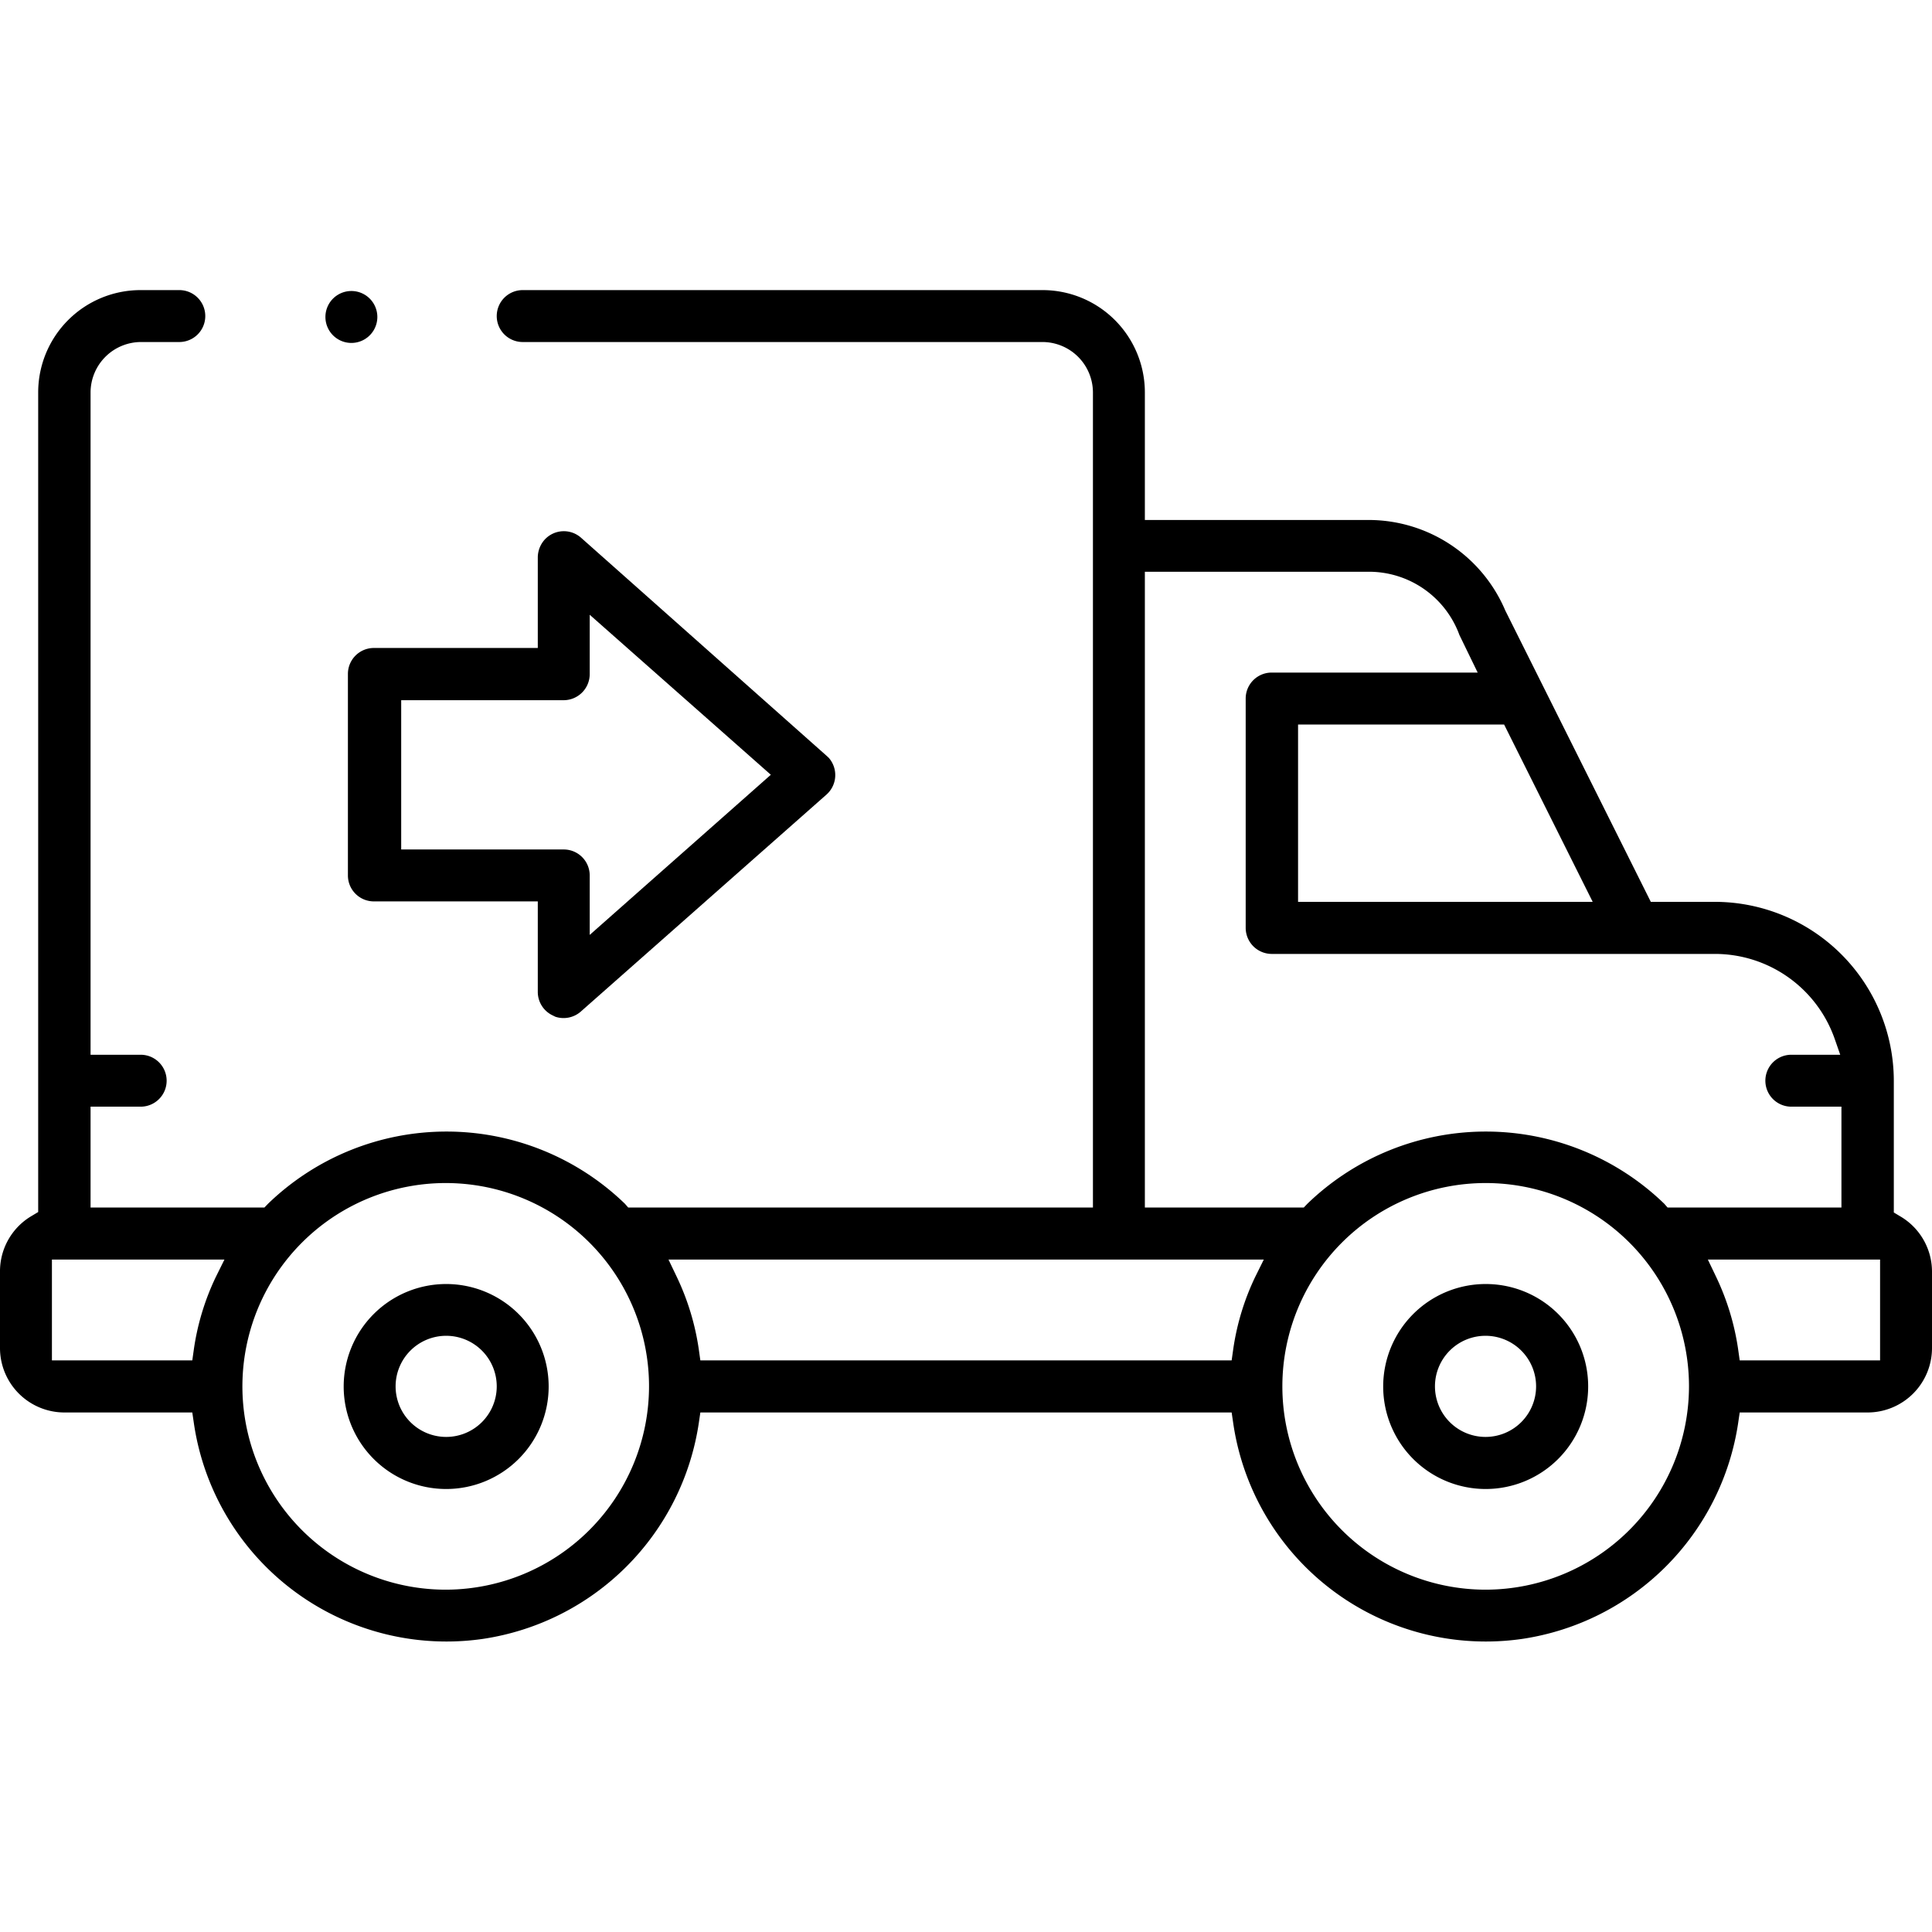 <svg id="Layer_1" data-name="Layer 1" xmlns="http://www.w3.org/2000/svg" viewBox="0 0 128 128"><g id="truck"><path id="Path_55" data-name="Path 55" d="M29.57,85.07a6.79,6.79,0,1,0,6.78,6.78A6.79,6.79,0,0,0,29.57,85.07Zm0,10.13a3.35,3.35,0,1,1,3.34-3.35A3.35,3.35,0,0,1,29.57,95.2Z"/><path id="Path_56" data-name="Path 56" d="M98.43,85.07a6.79,6.79,0,1,0,6.79,6.78A6.78,6.78,0,0,0,98.43,85.07Zm0,10.13a3.35,3.35,0,1,1,3.34-3.35A3.35,3.35,0,0,1,98.43,95.2Z"/><path id="Path_57" data-name="Path 57" d="M125.87,80.57l-.4-.24V71.6a11.87,11.87,0,0,0-11.85-11.85h-4.25l-9.64-19.3a9.84,9.84,0,0,0-9.06-6H75.85V26a6.78,6.78,0,0,0-6.79-6.78H34.63a1.72,1.72,0,0,0,0,3.44H69.06A3.35,3.35,0,0,1,72.41,26V80H41.62l-.22-.25a17,17,0,0,0-23.64,0l-.24.25H6V73.32H9.32a1.72,1.72,0,0,0,0-3.44H6V26a3.35,3.35,0,0,1,3.35-3.34h2.53a1.72,1.72,0,1,0,0-3.44H9.32A6.78,6.78,0,0,0,2.53,26v54.3l-.4.24A4.25,4.25,0,0,0,0,84.26v5.06a4.27,4.27,0,0,0,4.25,4.26h8.49l.1.68A16.91,16.91,0,0,0,32,108.58,17,17,0,0,0,46.3,94.26l.1-.68H81.6l.1.68a16.91,16.91,0,0,0,19.16,14.32,17,17,0,0,0,14.3-14.32l.1-.68h8.49A4.27,4.27,0,0,0,128,89.32V84.26A4.25,4.25,0,0,0,125.87,80.57ZM105.52,59.75H86V48H99.65ZM75.85,37.88H90.69a6.38,6.38,0,0,1,6,4.19l1.21,2.49H84.25a1.72,1.72,0,0,0-1.72,1.72V61.47a1.73,1.73,0,0,0,1.72,1.73h29.37a8.41,8.41,0,0,1,7.92,5.59l.38,1.09h-3.24a1.72,1.72,0,0,0,0,3.44H122V80H110.48l-.22-.25a17,17,0,0,0-23.64,0l-.24.25H75.85ZM14.3,84.6a16.5,16.5,0,0,0-1.46,4.82l-.1.71H3.44V83.45H14.87Zm15.27,20.72A13.47,13.47,0,1,1,43,91.85,13.49,13.49,0,0,1,29.57,105.32ZM83.16,84.6a16.5,16.5,0,0,0-1.46,4.82l-.1.71H46.4l-.1-.71a16.69,16.69,0,0,0-1.46-4.82l-.55-1.15H83.73Zm15.27,20.72A13.47,13.47,0,1,1,111.9,91.85,13.49,13.49,0,0,1,98.43,105.32Zm26.13-15.19h-9.3l-.1-.71a16.69,16.69,0,0,0-1.46-4.82l-.55-1.15h11.41Z"/><path id="Path_58" data-name="Path 58" d="M54.91,50.21l-.15-.14L38.5,35.63a1.72,1.72,0,0,0-2.43.14,1.78,1.78,0,0,0-.44,1.16v6H24.77a1.72,1.72,0,0,0-1.72,1.72V58a1.72,1.72,0,0,0,1.72,1.72H35.63v6a1.72,1.72,0,0,0,1,1.56l.16.08a1.73,1.73,0,0,0,1.7-.35L54.76,52.64A1.73,1.73,0,0,0,54.91,50.21ZM39.07,61.94V58a1.72,1.72,0,0,0-1.72-1.72h-10l-.77,0,0-.77V46.39H37.35a1.73,1.73,0,0,0,1.72-1.73V40.73l12,10.6Z"/><path d="M25,21a1.72,1.72,0,0,1-3.44,0A1.72,1.72,0,0,1,25,21Z"/></g></svg>
